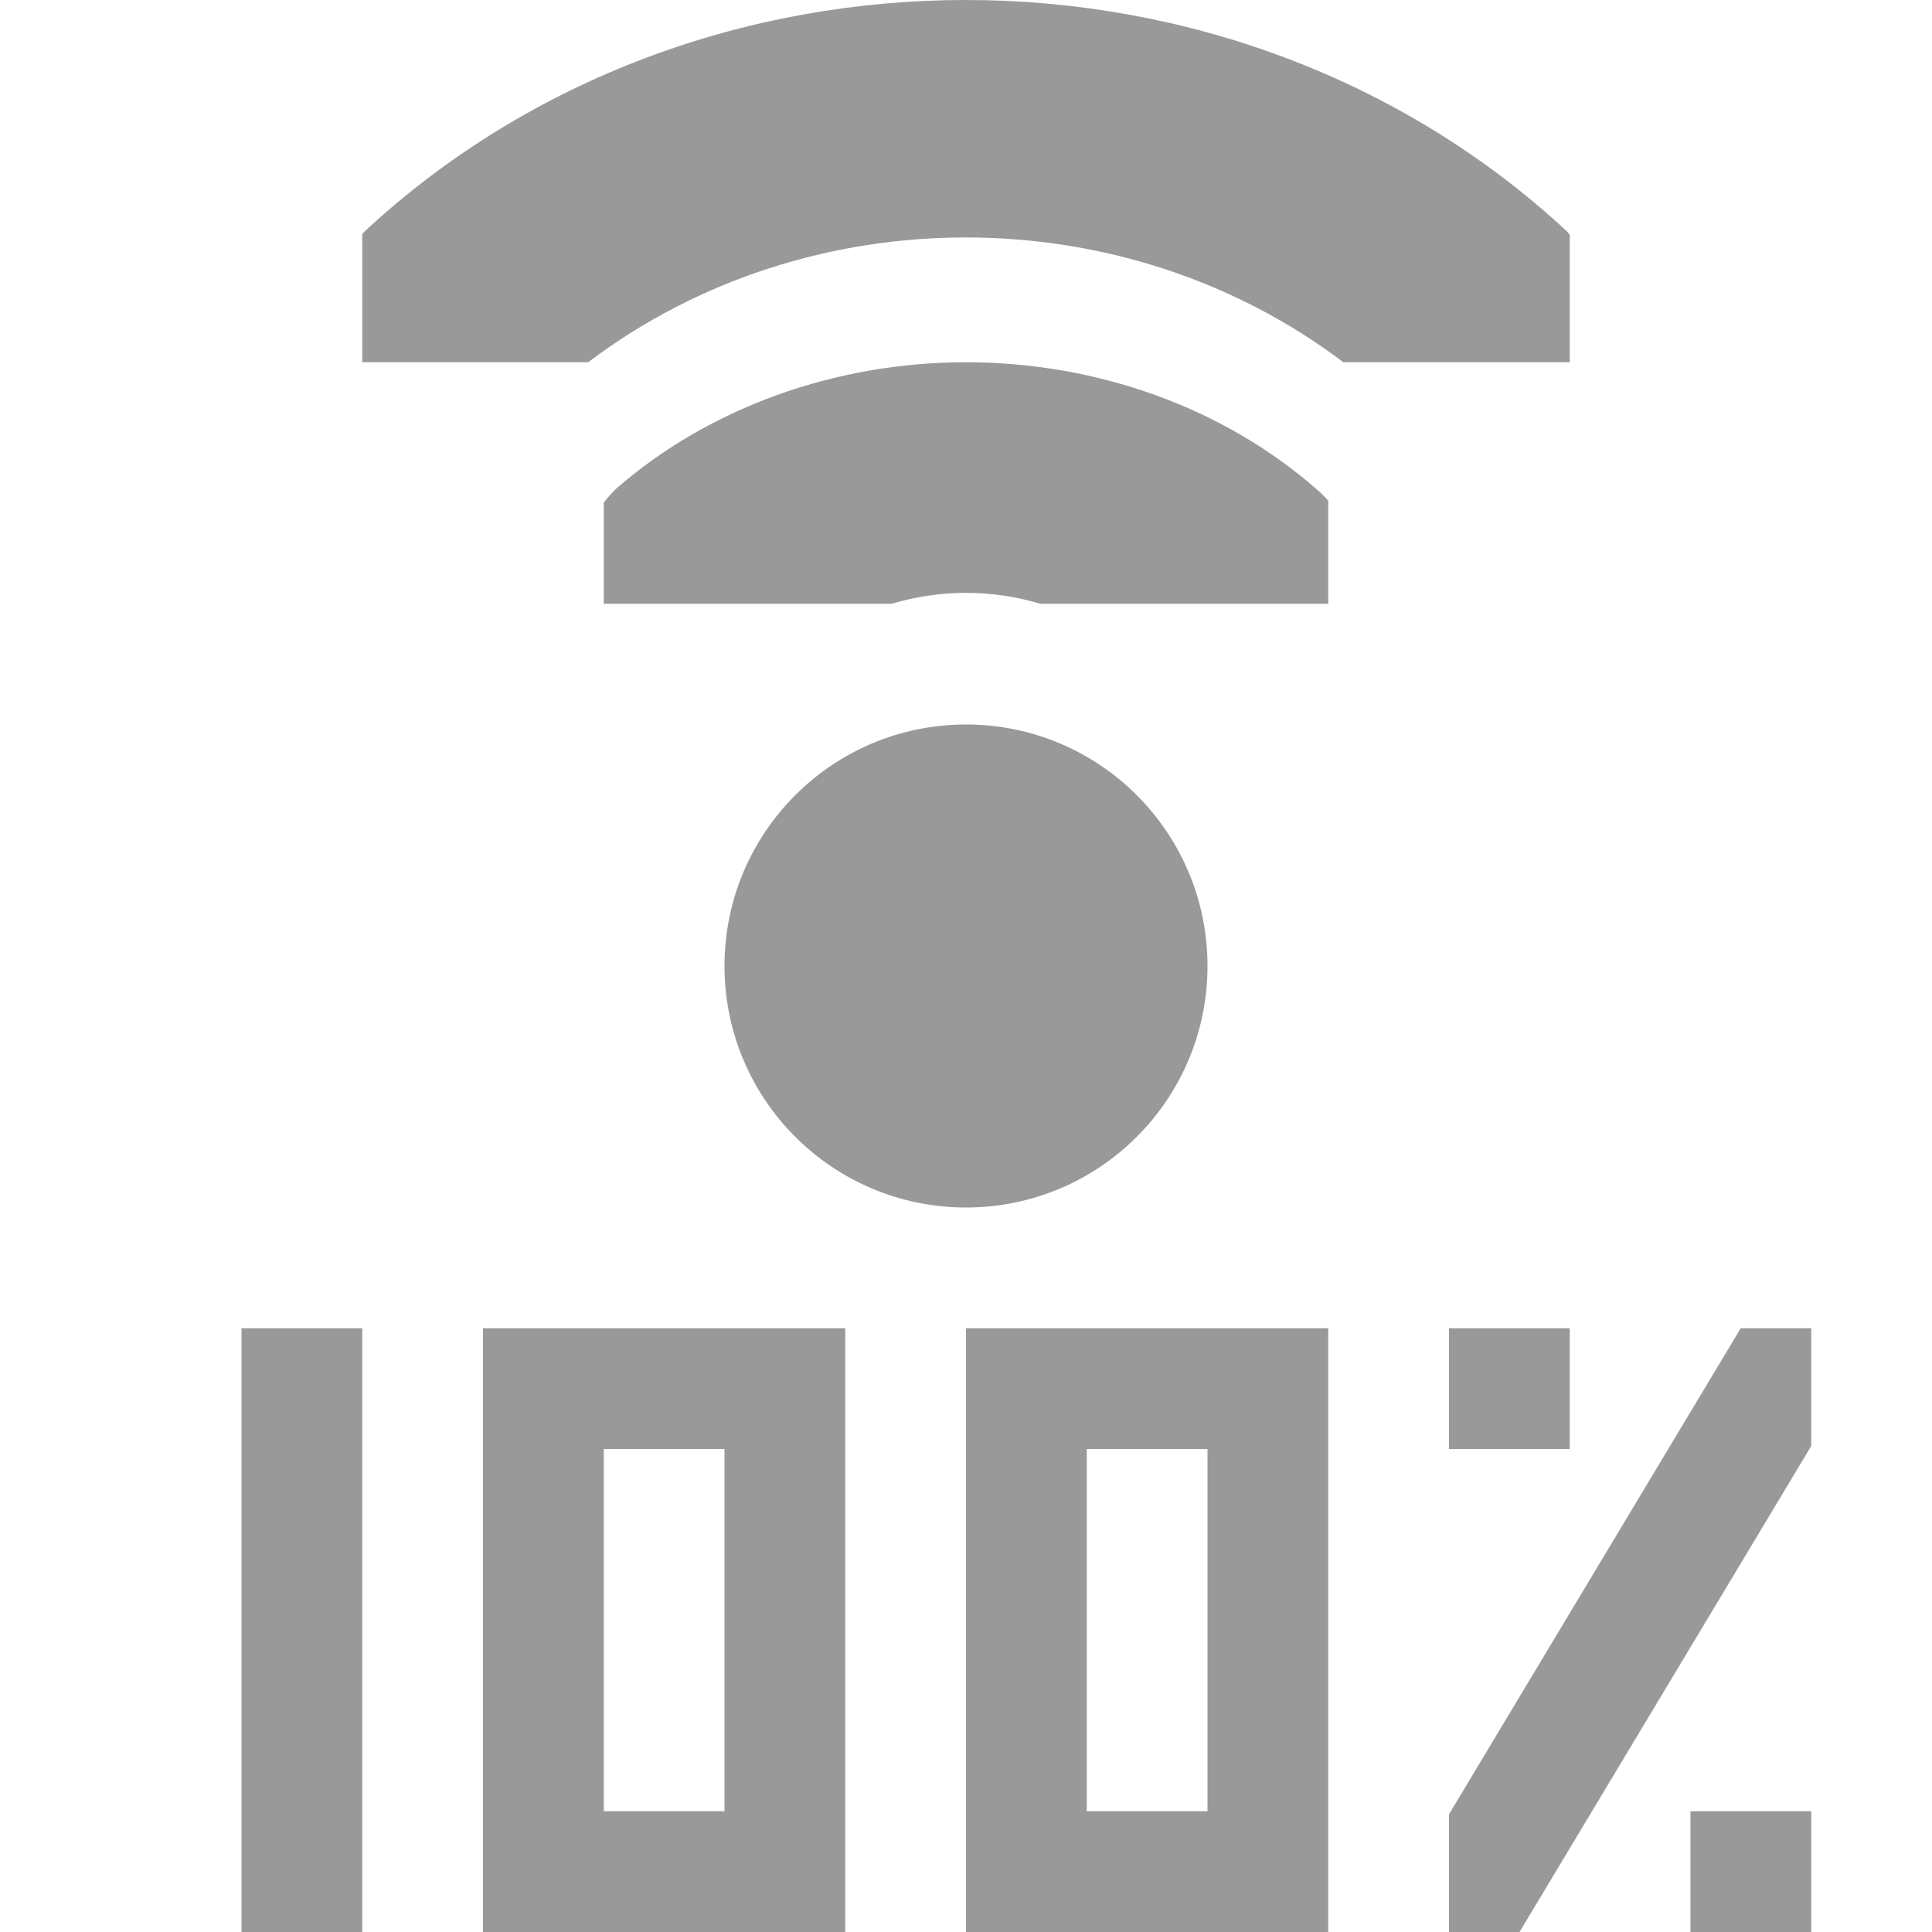 <svg xmlns="http://www.w3.org/2000/svg" width="16" height="16" version="1.1">
 <path style="fill:#999999" d="M 7.998 0 C 6.196 -1.4802974e-16 4.393 0.64 3.018 1.918 C 3.012 1.925 3.006 1.932 3 1.939 L 3 3 L 4.871 3 C 6.692 1.622 9.304 1.622 11.125 3 L 13 3 L 13 1.945 C 12.993 1.936 12.986 1.927 12.979 1.918 C 11.603 0.64 9.801 1.4802974e-16 7.998 0 z M 8 3 C 6.915 3 5.873 3.377 5.105 4.045 C 5.067 4.082 5.032 4.121 5 4.162 L 5 5 L 7 5 L 7.385 5 C 7.581 4.941 7.788 4.91 8 4.91 C 8.212 4.91 8.419 4.941 8.615 5 L 9 5 L 11 5 L 11 4.146 C 10.968 4.111 10.934 4.077 10.896 4.045 C 10.128 3.376 9.086 3 8 3 z M 8 6 C 6.895 6 6 6.895 6 8 C 6 9.105 6.895 10 8 10 C 9.105 10 10 9.105 10 8 C 10 6.895 9.105 6 8 6 z M 2 11 L 2 16 L 3 16 L 3 11 L 2 11 z M 4 11 L 4 12 L 4 14 L 4 16 L 7 16 L 7 15 L 7 12 L 7 11 L 5 11 L 4 11 z M 8 11 L 8 16 L 11 16 L 11 11 L 8 11 z M 12 11 L 12 12 L 13 12 L 13 11 L 12 11 z M 14.416 11 L 12 15.025 L 12 16 L 12.584 16 L 15 11.975 L 15 11 L 14.416 11 z M 5 12 L 6 12 L 6 15 L 5 15 L 5 13 L 5 12 z M 9 12 L 10 12 L 10 15 L 9 15 L 9 12 z M 14 15 L 14 16 L 15 16 L 15 15 L 14 15 z"/>
</svg>

